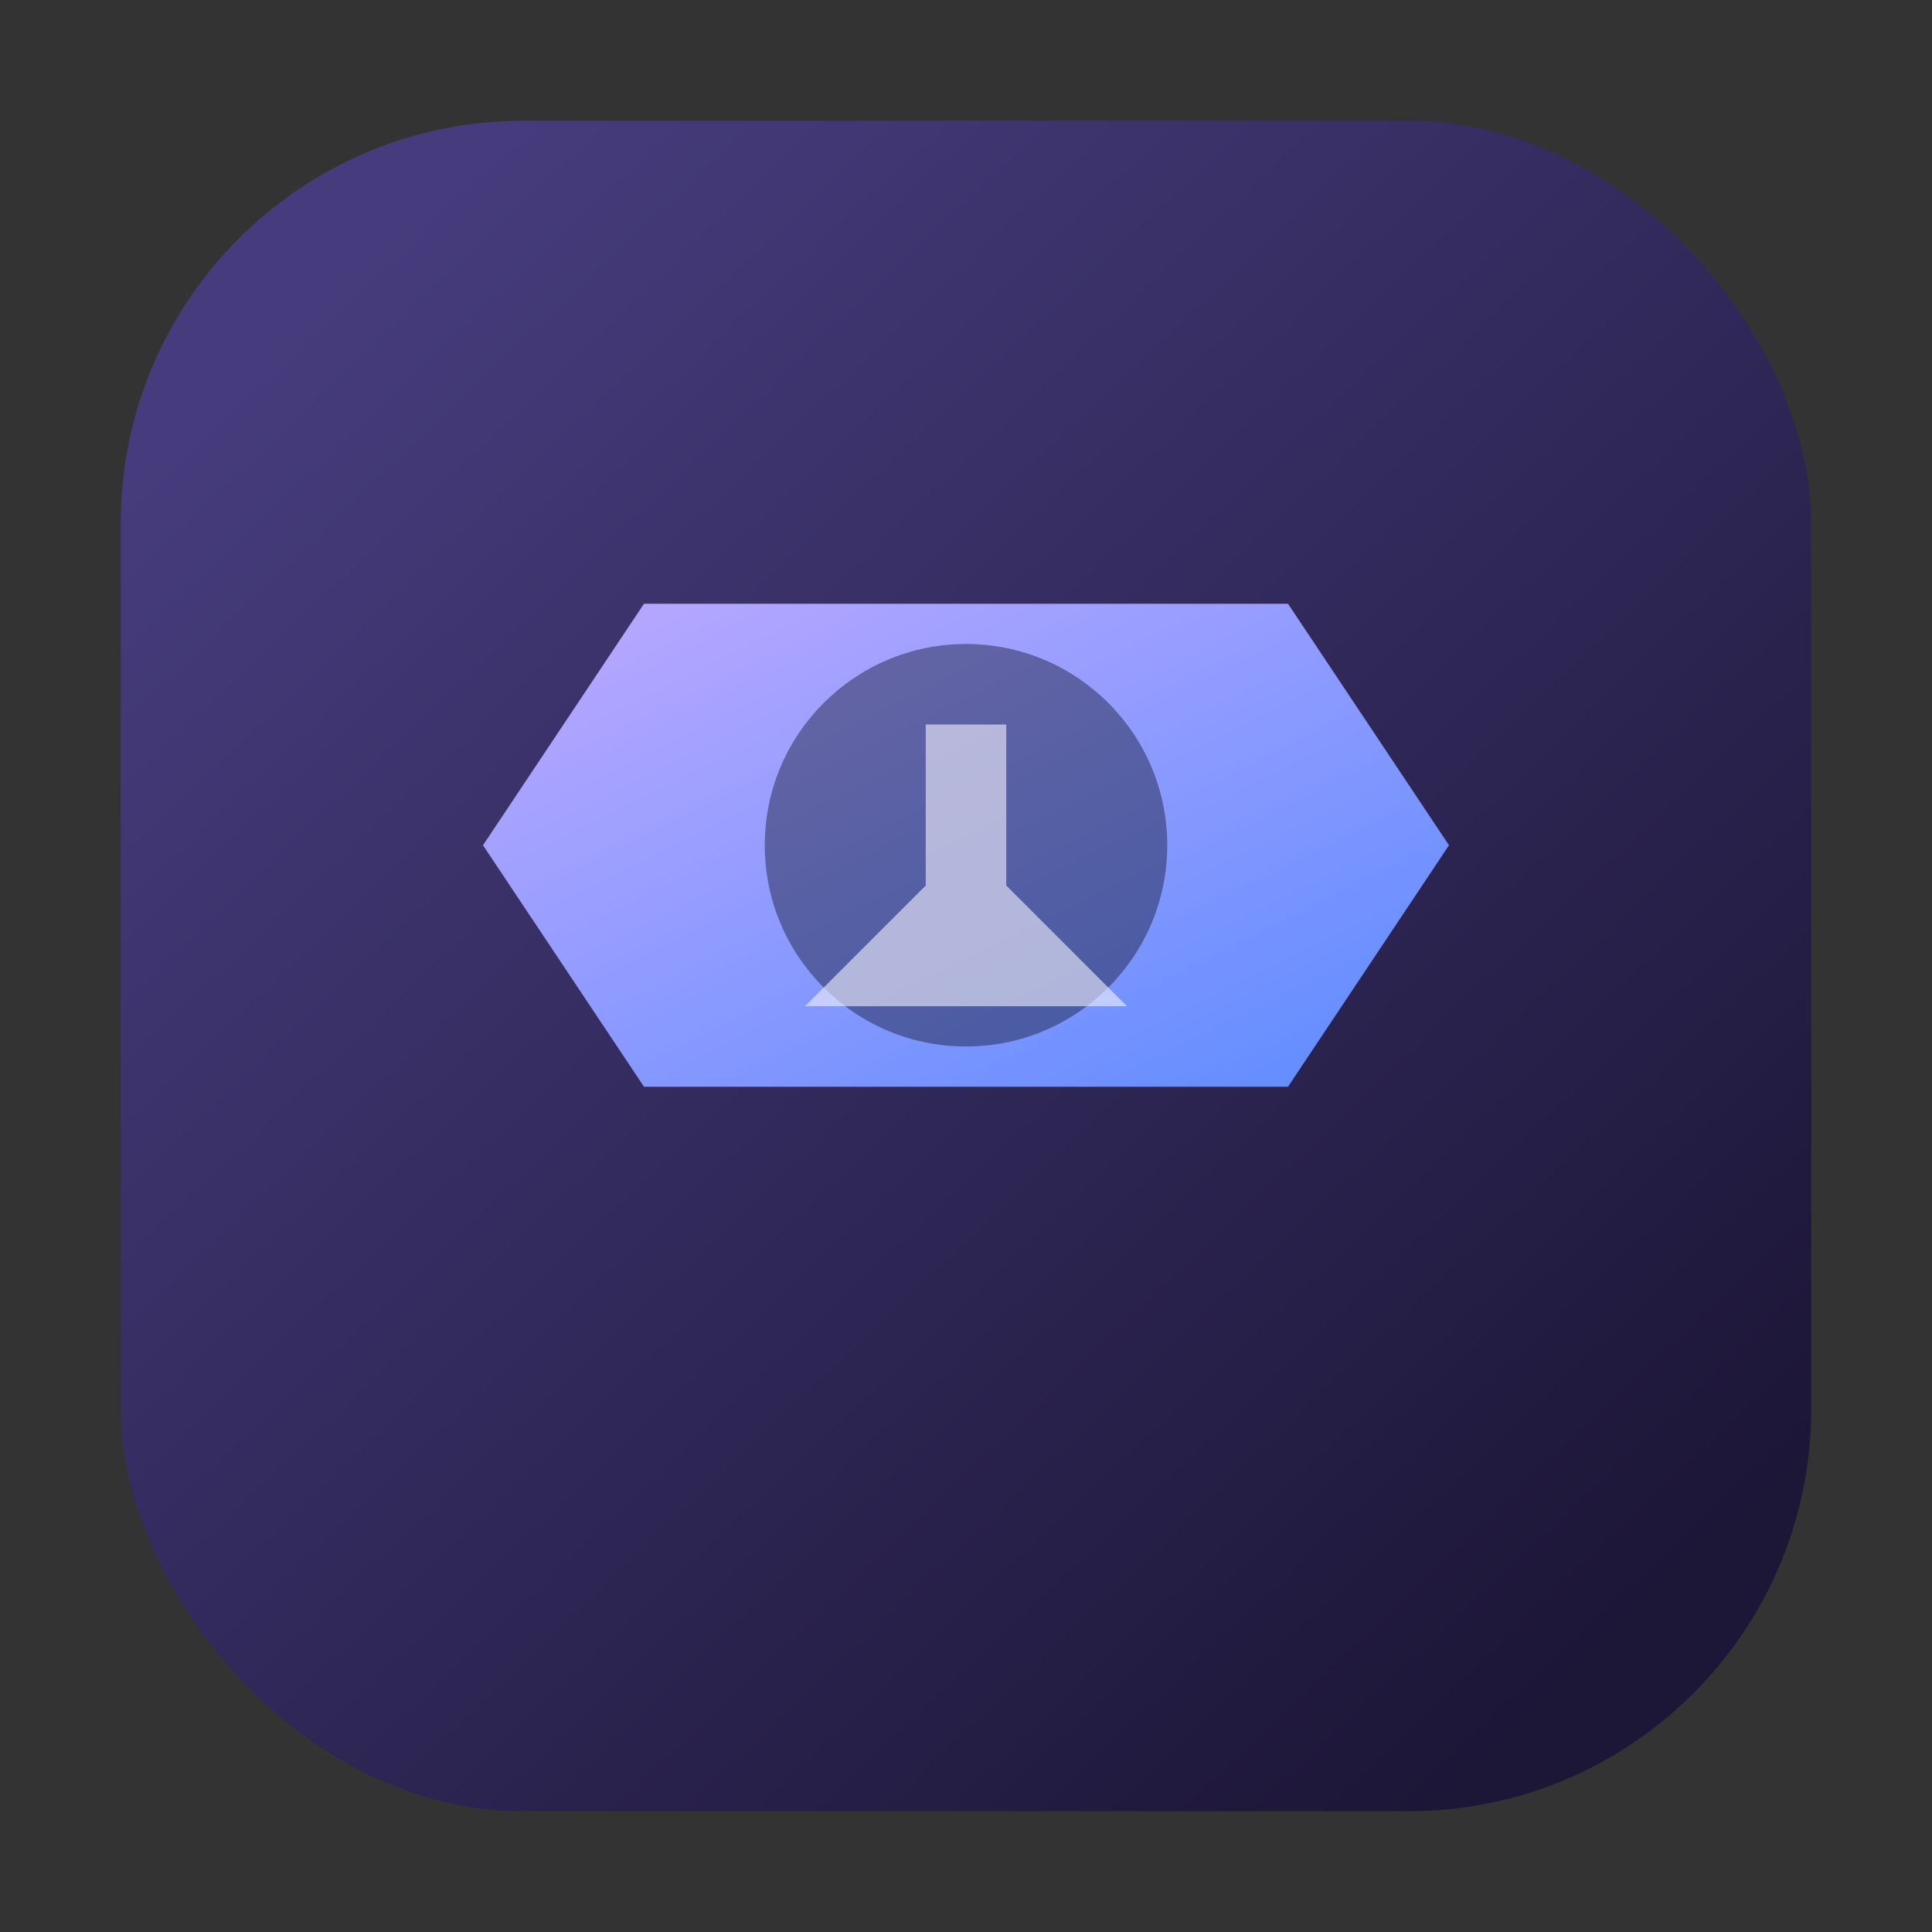 <svg xmlns="http://www.w3.org/2000/svg" viewBox="0 0 96 96">
  <rect x="0" y="0" width="96" height="96" fill="#333333" stroke="none"/>
  <defs>
    <linearGradient id="research-bg" x1="12%" y1="10%" x2="88%" y2="90%">
      <stop offset="0" stop-color="#463c7d"/>
      <stop offset="1" stop-color="#1c1637"/>
    </linearGradient>
    <linearGradient id="research-core" x1="0%" y1="0%" x2="100%" y2="100%">
      <stop offset="0" stop-color="#bda9ff"/>
      <stop offset="1" stop-color="#5c8bff"/>
    </linearGradient>
  </defs>
  <rect x="6" y="6" width="84" height="84" rx="20" fill="url(#research-bg)"/>
  <path d="M32 30h32l8 12-8 12H32l-8-12z" fill="url(#research-core)"/>
  <circle cx="48" cy="42" r="10" fill="#141a36" opacity="0.45"/>
  <path d="M46 36h4v8l6 6H40l6-6z" fill="#f3f1ff" opacity="0.6"/>
</svg>
